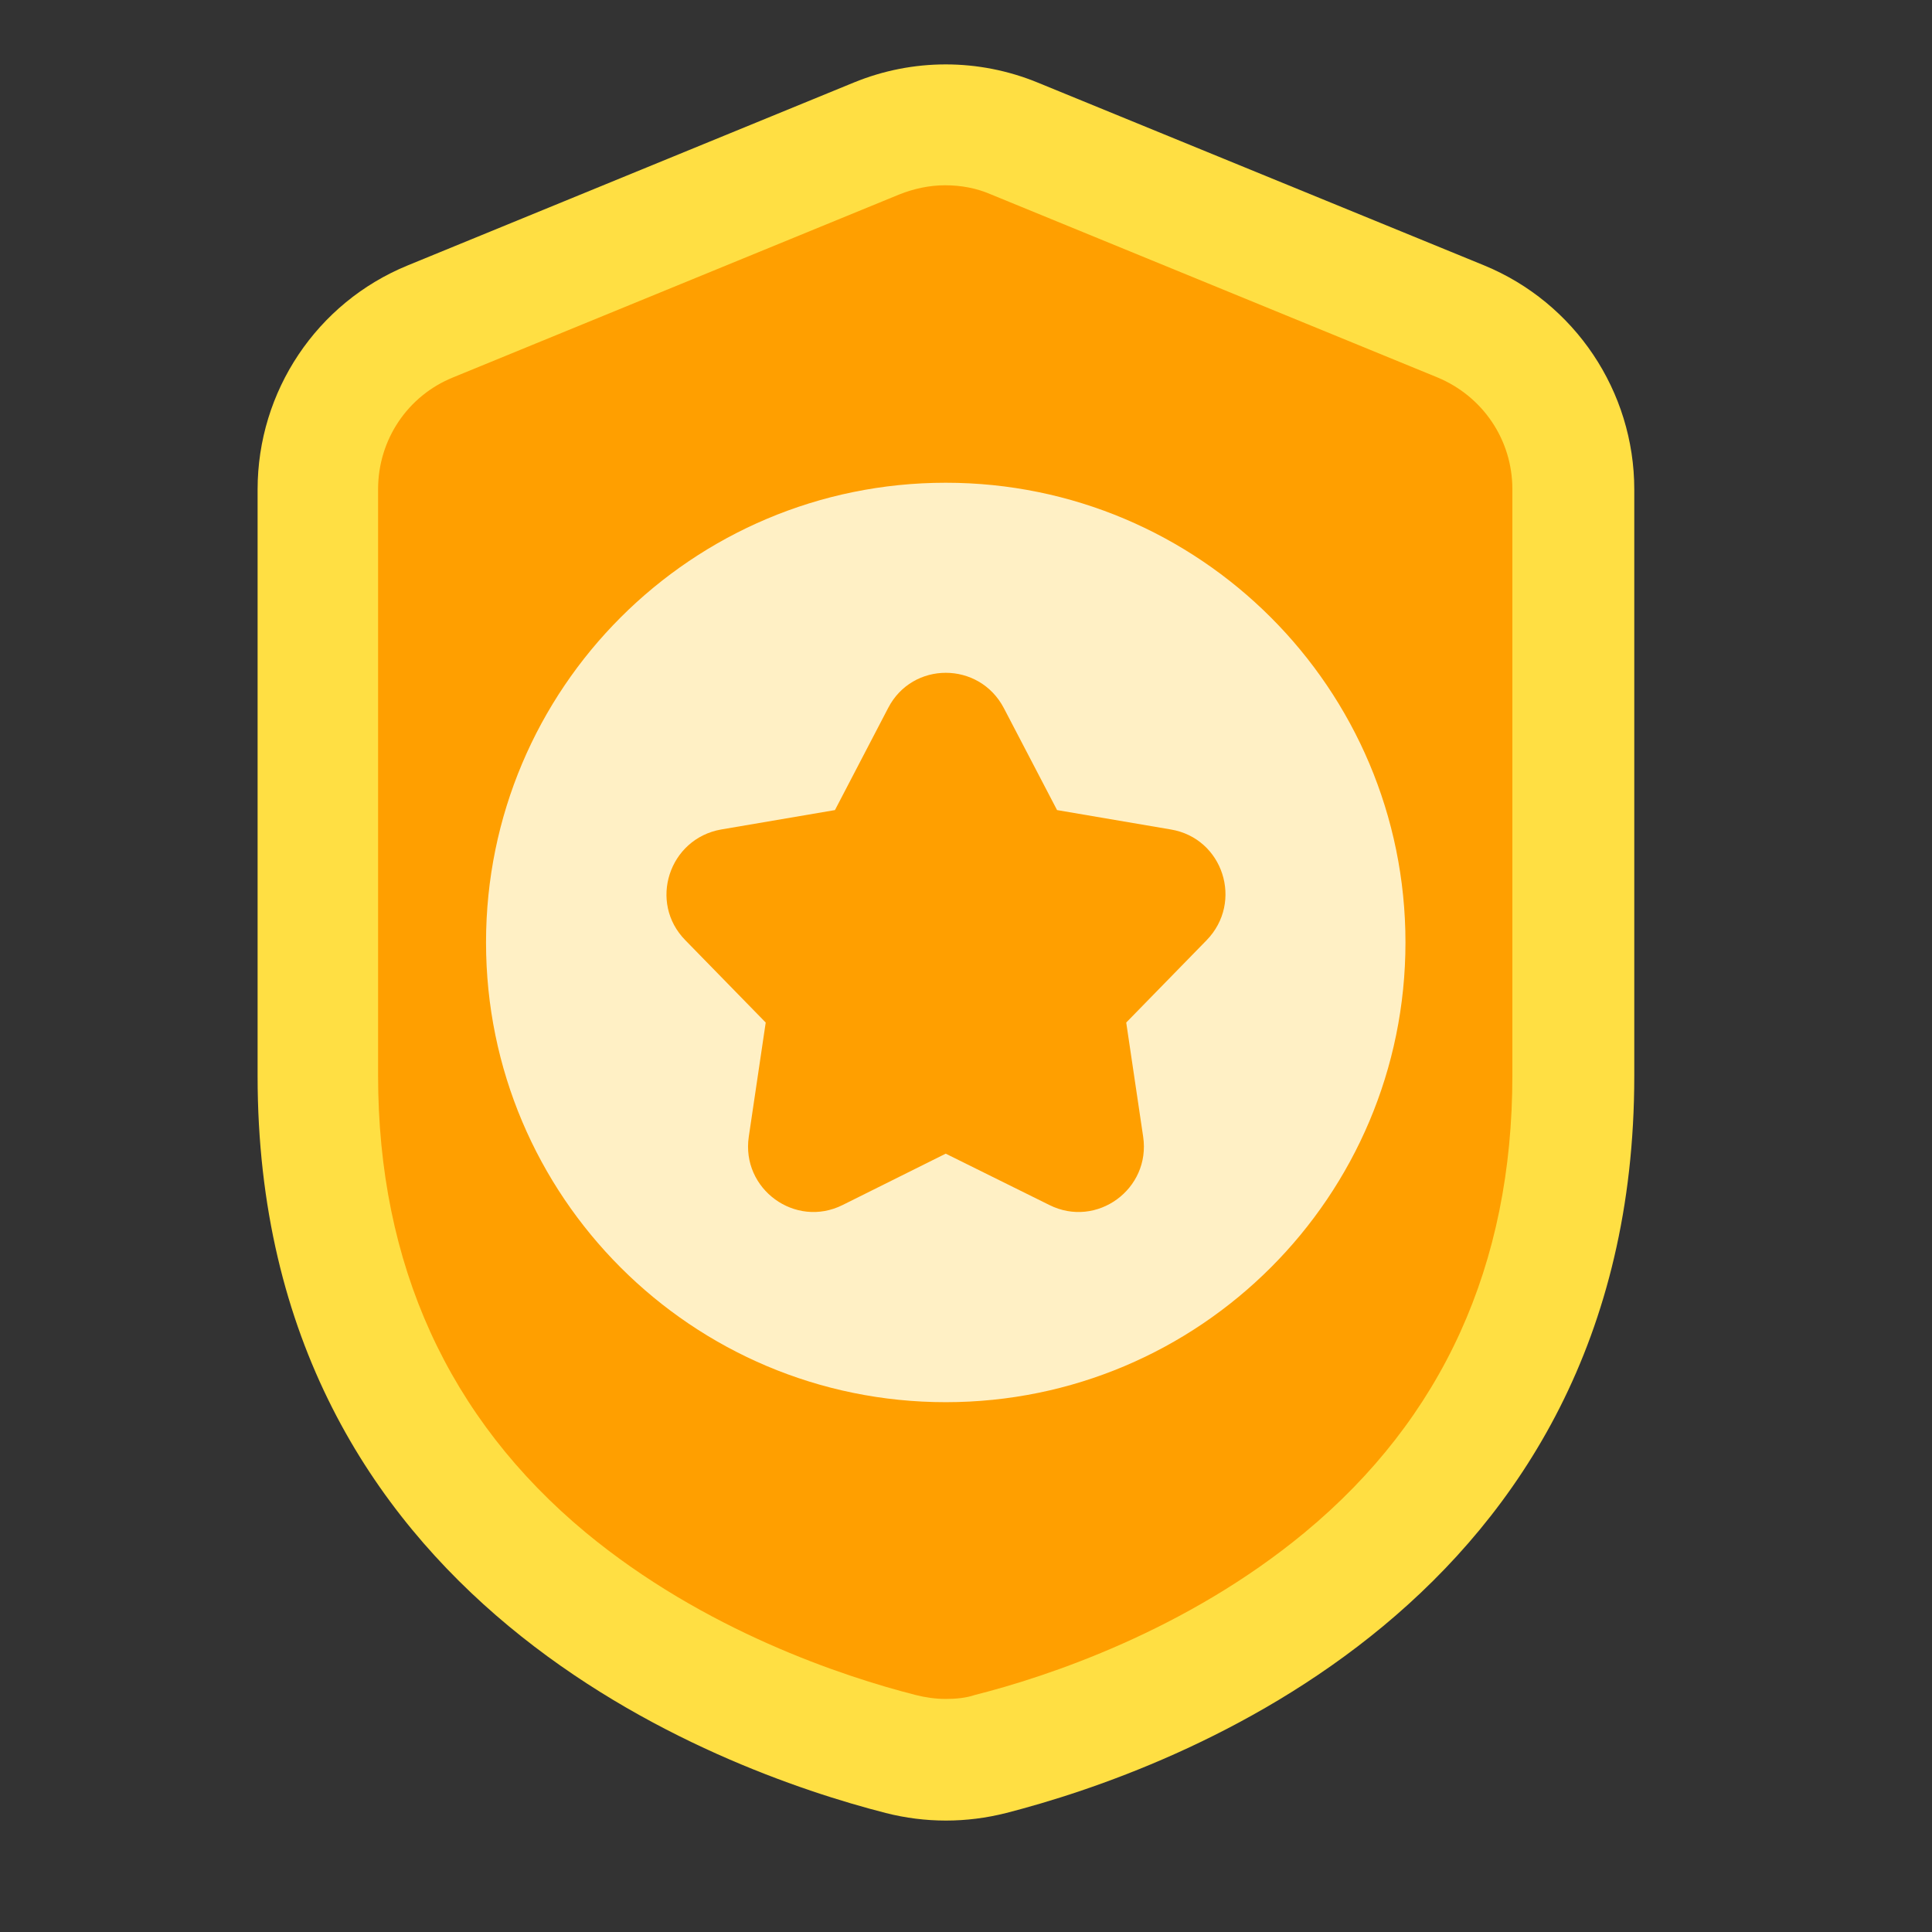 <svg width="30" height="30" viewBox="0 0 30 30" fill="none" xmlns="http://www.w3.org/2000/svg">
<rect x="0" y="0" width="30" height="30" fill="#333333" stroke="none"/>
<path d="M13.257 1.282L6.329 4.122C4.917 4.701 4 6.076 4 7.601V16.708C4 24.898 11.146 27.483 13.753 28.152C14.369 28.309 15.008 28.309 15.624 28.152C18.231 27.483 25.377 24.898 25.377 16.708V7.601C25.377 6.076 24.453 4.701 23.048 4.122L16.113 1.282C15.196 0.906 14.174 0.906 13.257 1.282Z" fill="#FFDF43"/>
<path d="M14.685 26.381C14.527 26.381 14.369 26.358 14.219 26.32C13.099 26.035 10.935 25.321 9.094 23.796C6.96 22.023 5.871 19.633 5.871 16.703V7.596C5.871 6.829 6.329 6.146 7.036 5.86L13.963 3.02C14.189 2.93 14.429 2.877 14.677 2.877C14.925 2.877 15.166 2.922 15.391 3.02L22.319 5.86C23.025 6.153 23.484 6.829 23.484 7.596V16.703C23.484 19.641 22.401 22.023 20.26 23.796C18.419 25.321 16.263 26.035 15.136 26.32C15 26.366 14.842 26.381 14.685 26.381Z" fill="#FF9F00"/>
<path d="M14.685 21.773C18.628 21.773 21.824 18.577 21.824 14.634C21.824 10.692 18.628 7.496 14.685 7.496C10.743 7.496 7.547 10.692 7.547 14.634C7.547 18.577 10.743 21.773 14.685 21.773Z" fill="#FFF0C5"/>
<path d="M15.587 10.994L16.414 12.579L18.18 12.88C18.991 13.015 19.314 14.007 18.735 14.601L17.488 15.878L17.751 17.651C17.871 18.463 17.03 19.079 16.294 18.711L14.685 17.914L13.085 18.711C12.349 19.079 11.507 18.463 11.627 17.651L11.89 15.878L10.643 14.601C10.064 14.014 10.387 13.023 11.199 12.88L12.965 12.579L13.791 10.994C14.167 10.265 15.204 10.265 15.587 10.994Z" fill="#FF9F00"/>
</svg>
